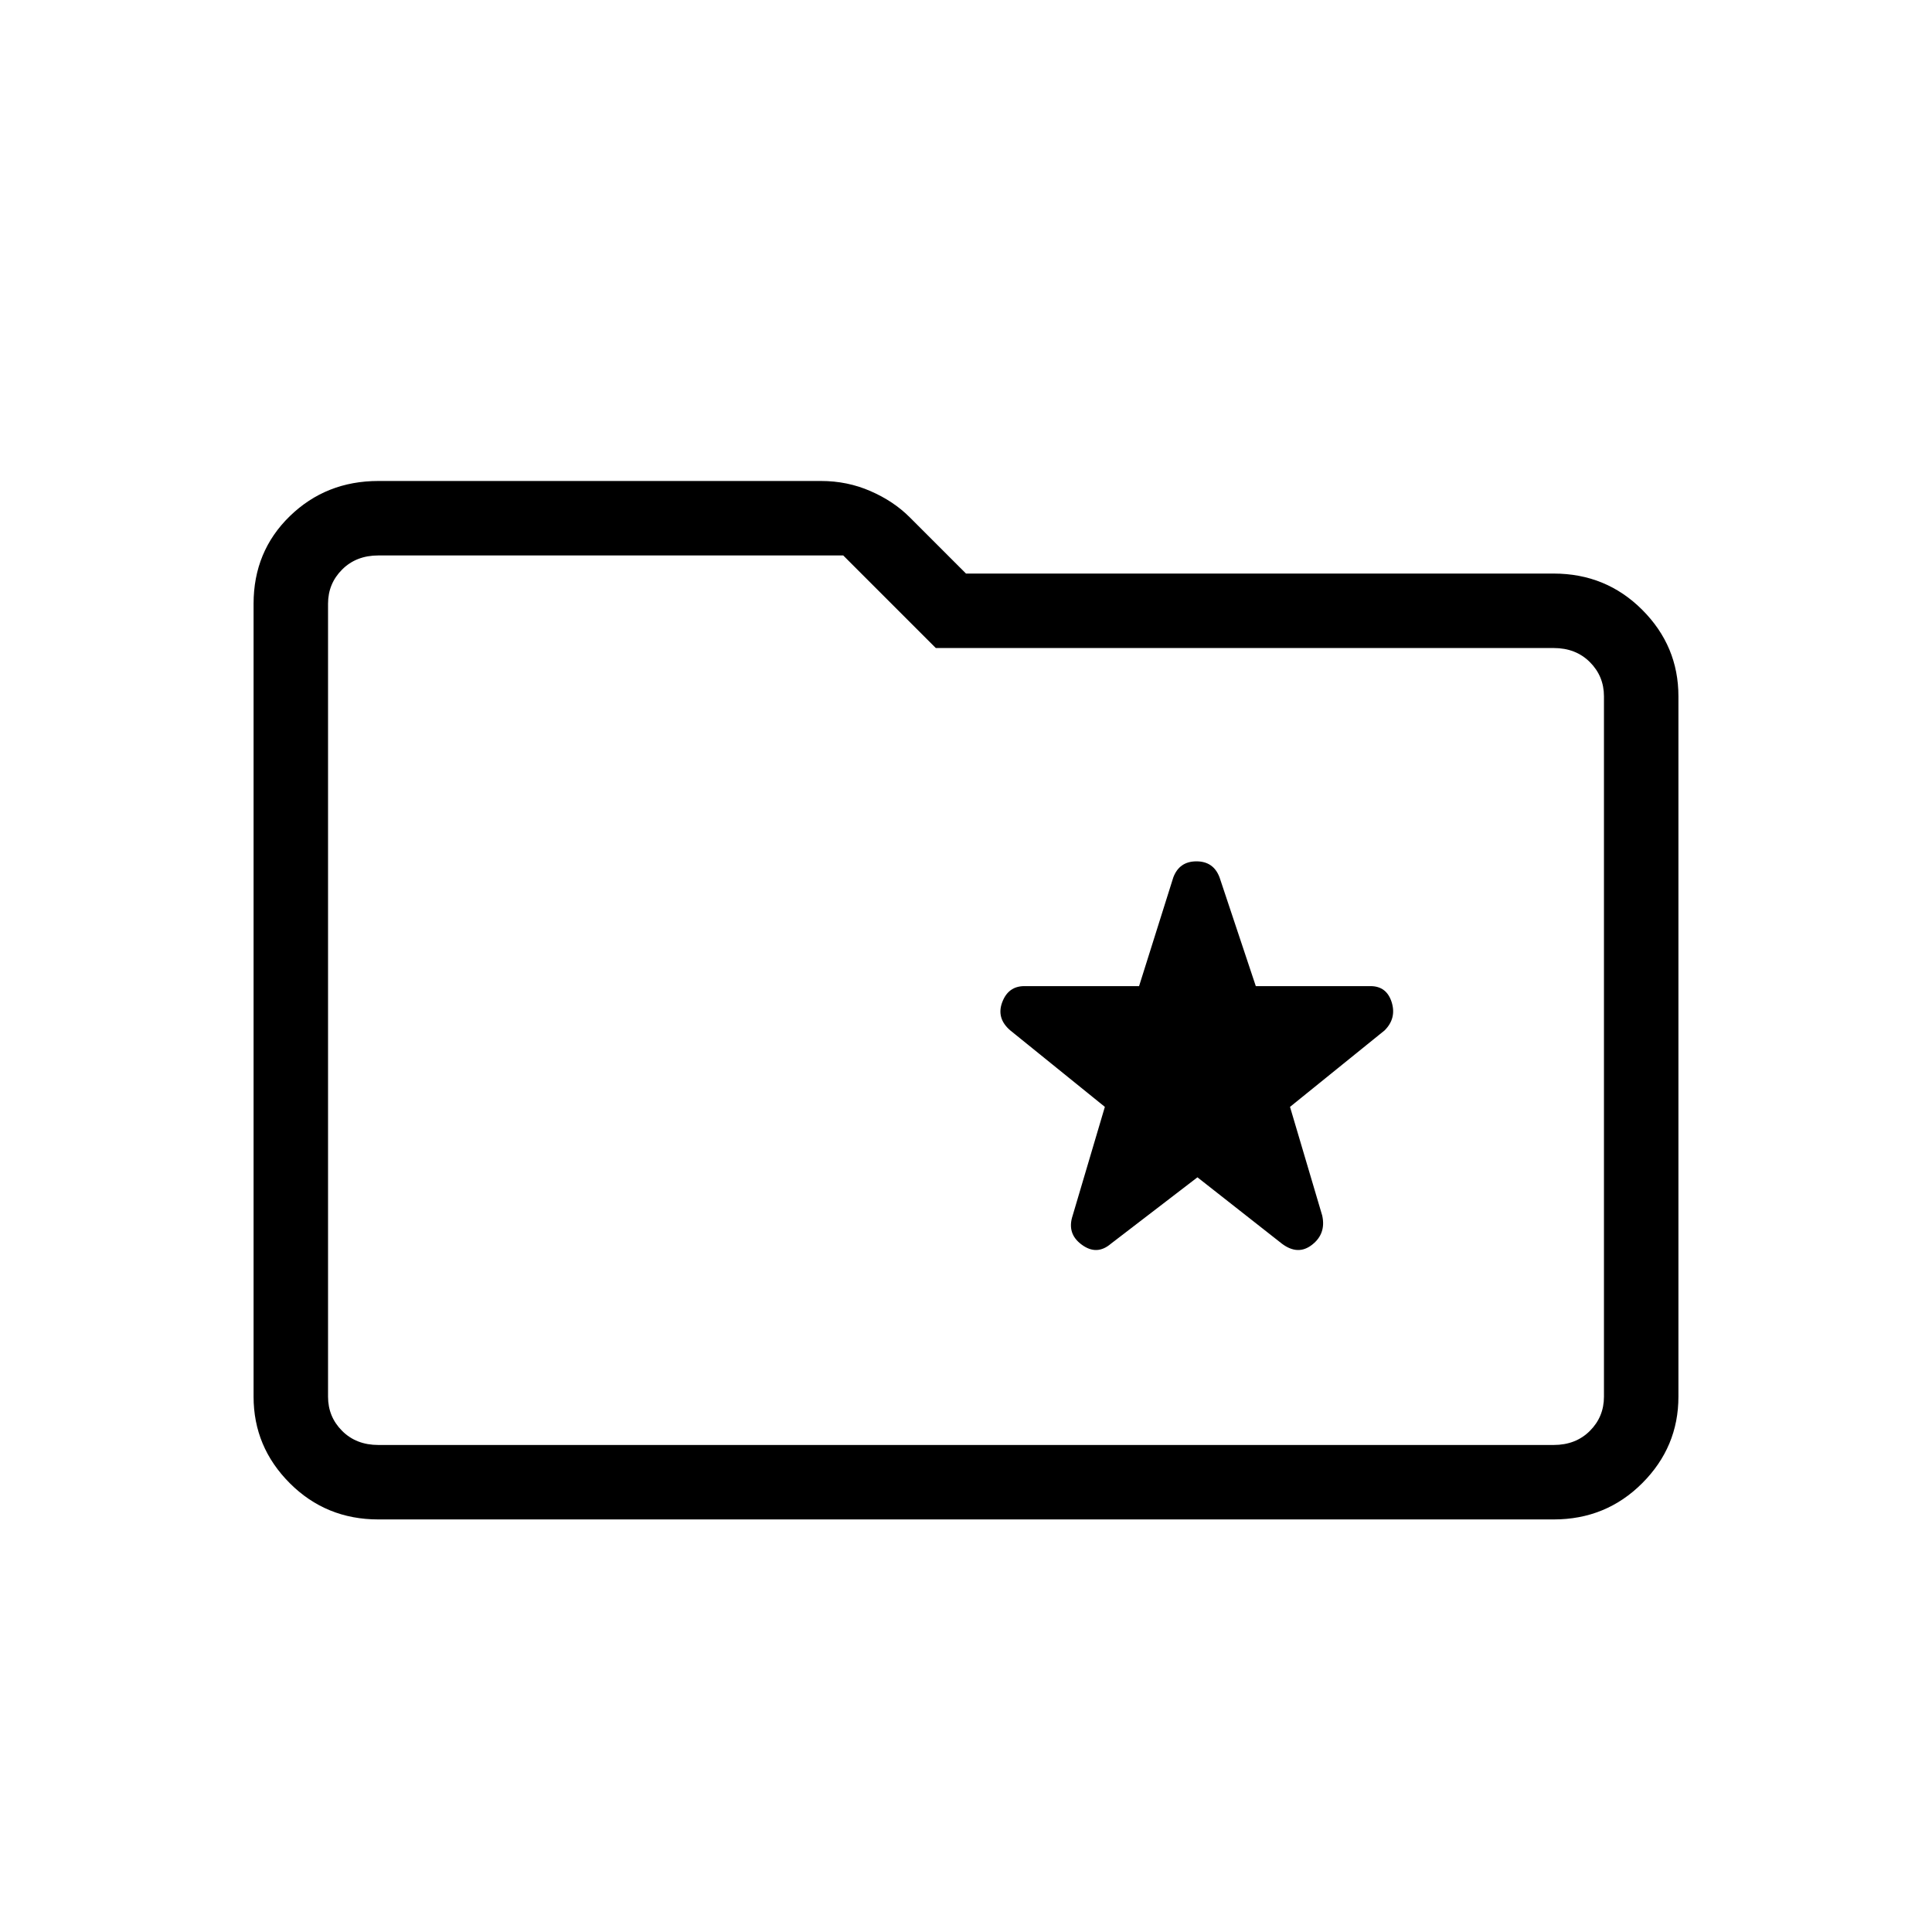 <svg xmlns="http://www.w3.org/2000/svg" height="24" width="24"><path d="M14.875 14.625 15.925 15.45Q16.125 15.6 16.3 15.462Q16.475 15.325 16.425 15.1L16.025 13.75L17.2 12.8Q17.35 12.65 17.288 12.45Q17.225 12.25 17.025 12.25H15.6L15.15 10.9Q15.075 10.7 14.863 10.7Q14.65 10.7 14.575 10.9L14.15 12.25H12.725Q12.525 12.25 12.45 12.45Q12.375 12.65 12.55 12.8L13.725 13.75L13.325 15.1Q13.25 15.325 13.438 15.462Q13.625 15.6 13.8 15.45ZM4.7 18.875Q4.05 18.875 3.6 18.425Q3.15 17.975 3.15 17.35V7.5Q3.15 6.85 3.6 6.412Q4.05 5.975 4.7 5.975H10.2Q10.525 5.975 10.812 6.1Q11.1 6.225 11.3 6.425L12 7.125H19.3Q19.95 7.125 20.4 7.575Q20.85 8.025 20.85 8.65V17.35Q20.85 17.975 20.4 18.425Q19.95 18.875 19.3 18.875ZM4.075 7.5V17.35Q4.075 17.6 4.25 17.775Q4.425 17.95 4.7 17.95H19.3Q19.575 17.95 19.75 17.775Q19.925 17.6 19.925 17.35V8.65Q19.925 8.4 19.75 8.225Q19.575 8.05 19.3 8.05H11.625L10.475 6.9H4.7Q4.425 6.9 4.25 7.075Q4.075 7.25 4.075 7.5ZM4.075 7.5Q4.075 7.25 4.075 7.075Q4.075 6.9 4.075 6.9V8.05Q4.075 8.05 4.075 8.225Q4.075 8.4 4.075 8.65V17.35Q4.075 17.6 4.075 17.775Q4.075 17.95 4.075 17.95Q4.075 17.95 4.075 17.775Q4.075 17.6 4.075 17.35Z"/></svg>